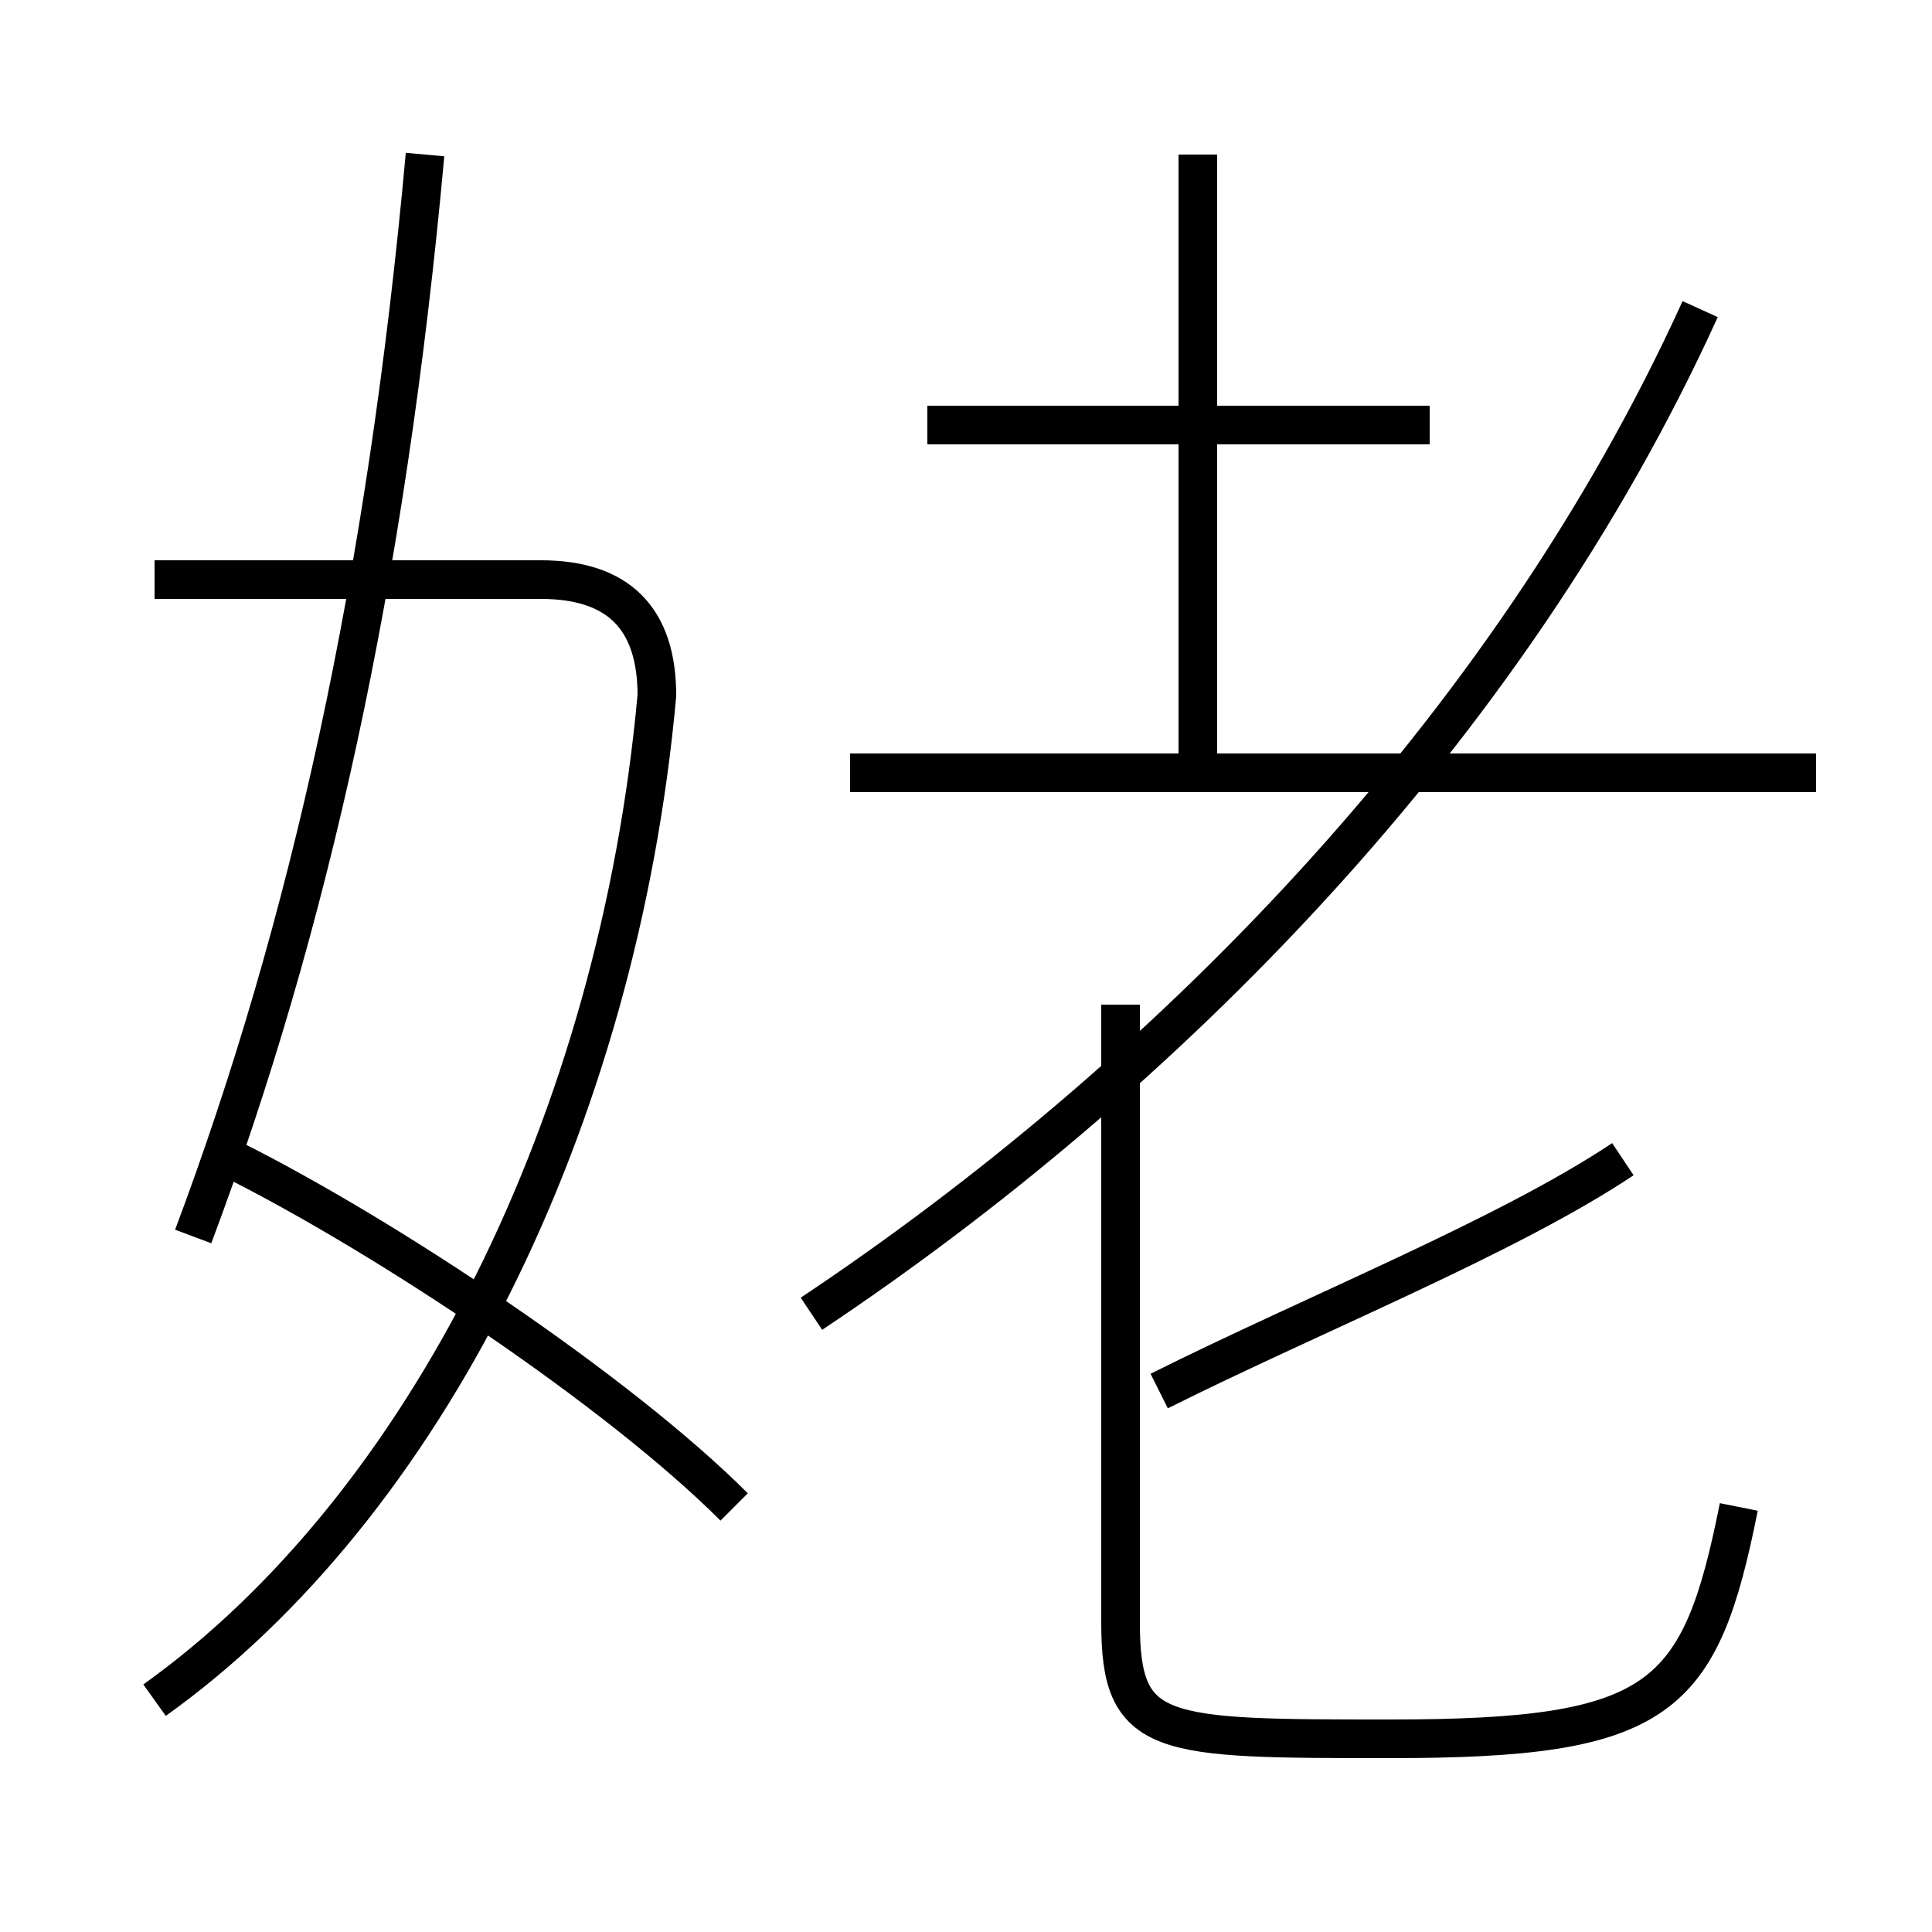 <?xml version='1.0' encoding='utf8'?>
<svg viewBox="0.0 -6.0 50.0 50.0" version="1.1" xmlns="http://www.w3.org/2000/svg">
<rect x="0.0" y="-6.0" width="50.0" height="50.0" fill="#808080" stroke="none"/>
<rect x="-1000" y="-1000" width="2000" height="2000" stroke="white" fill="white"/>
<g style="fill:white;stroke:#000000;  stroke-width:1">
<path d="M 21 -10 C 30 -16 39 -25 44 -36 M 19 -5 C 16 -8 10 -12 6 -14 M 4 0 C 11 -5 16 -15 17 -26 C 17 -28 16 -29 14 -29 L 4 -29 M 5 -12 C 8 -20 10 -29 11 -40 M 45 -5 C 44 0 43 1 36 1 C 30 1 29 1 29 -2 L 29 -18 M 30 -8 C 34 -10 39 -12 42 -14 M 47 -24 L 22 -24 M 37 -33 L 24 -33 M 31 -24 L 31 -40" transform="translate(0.0 38.0)" />
</g>
</svg>